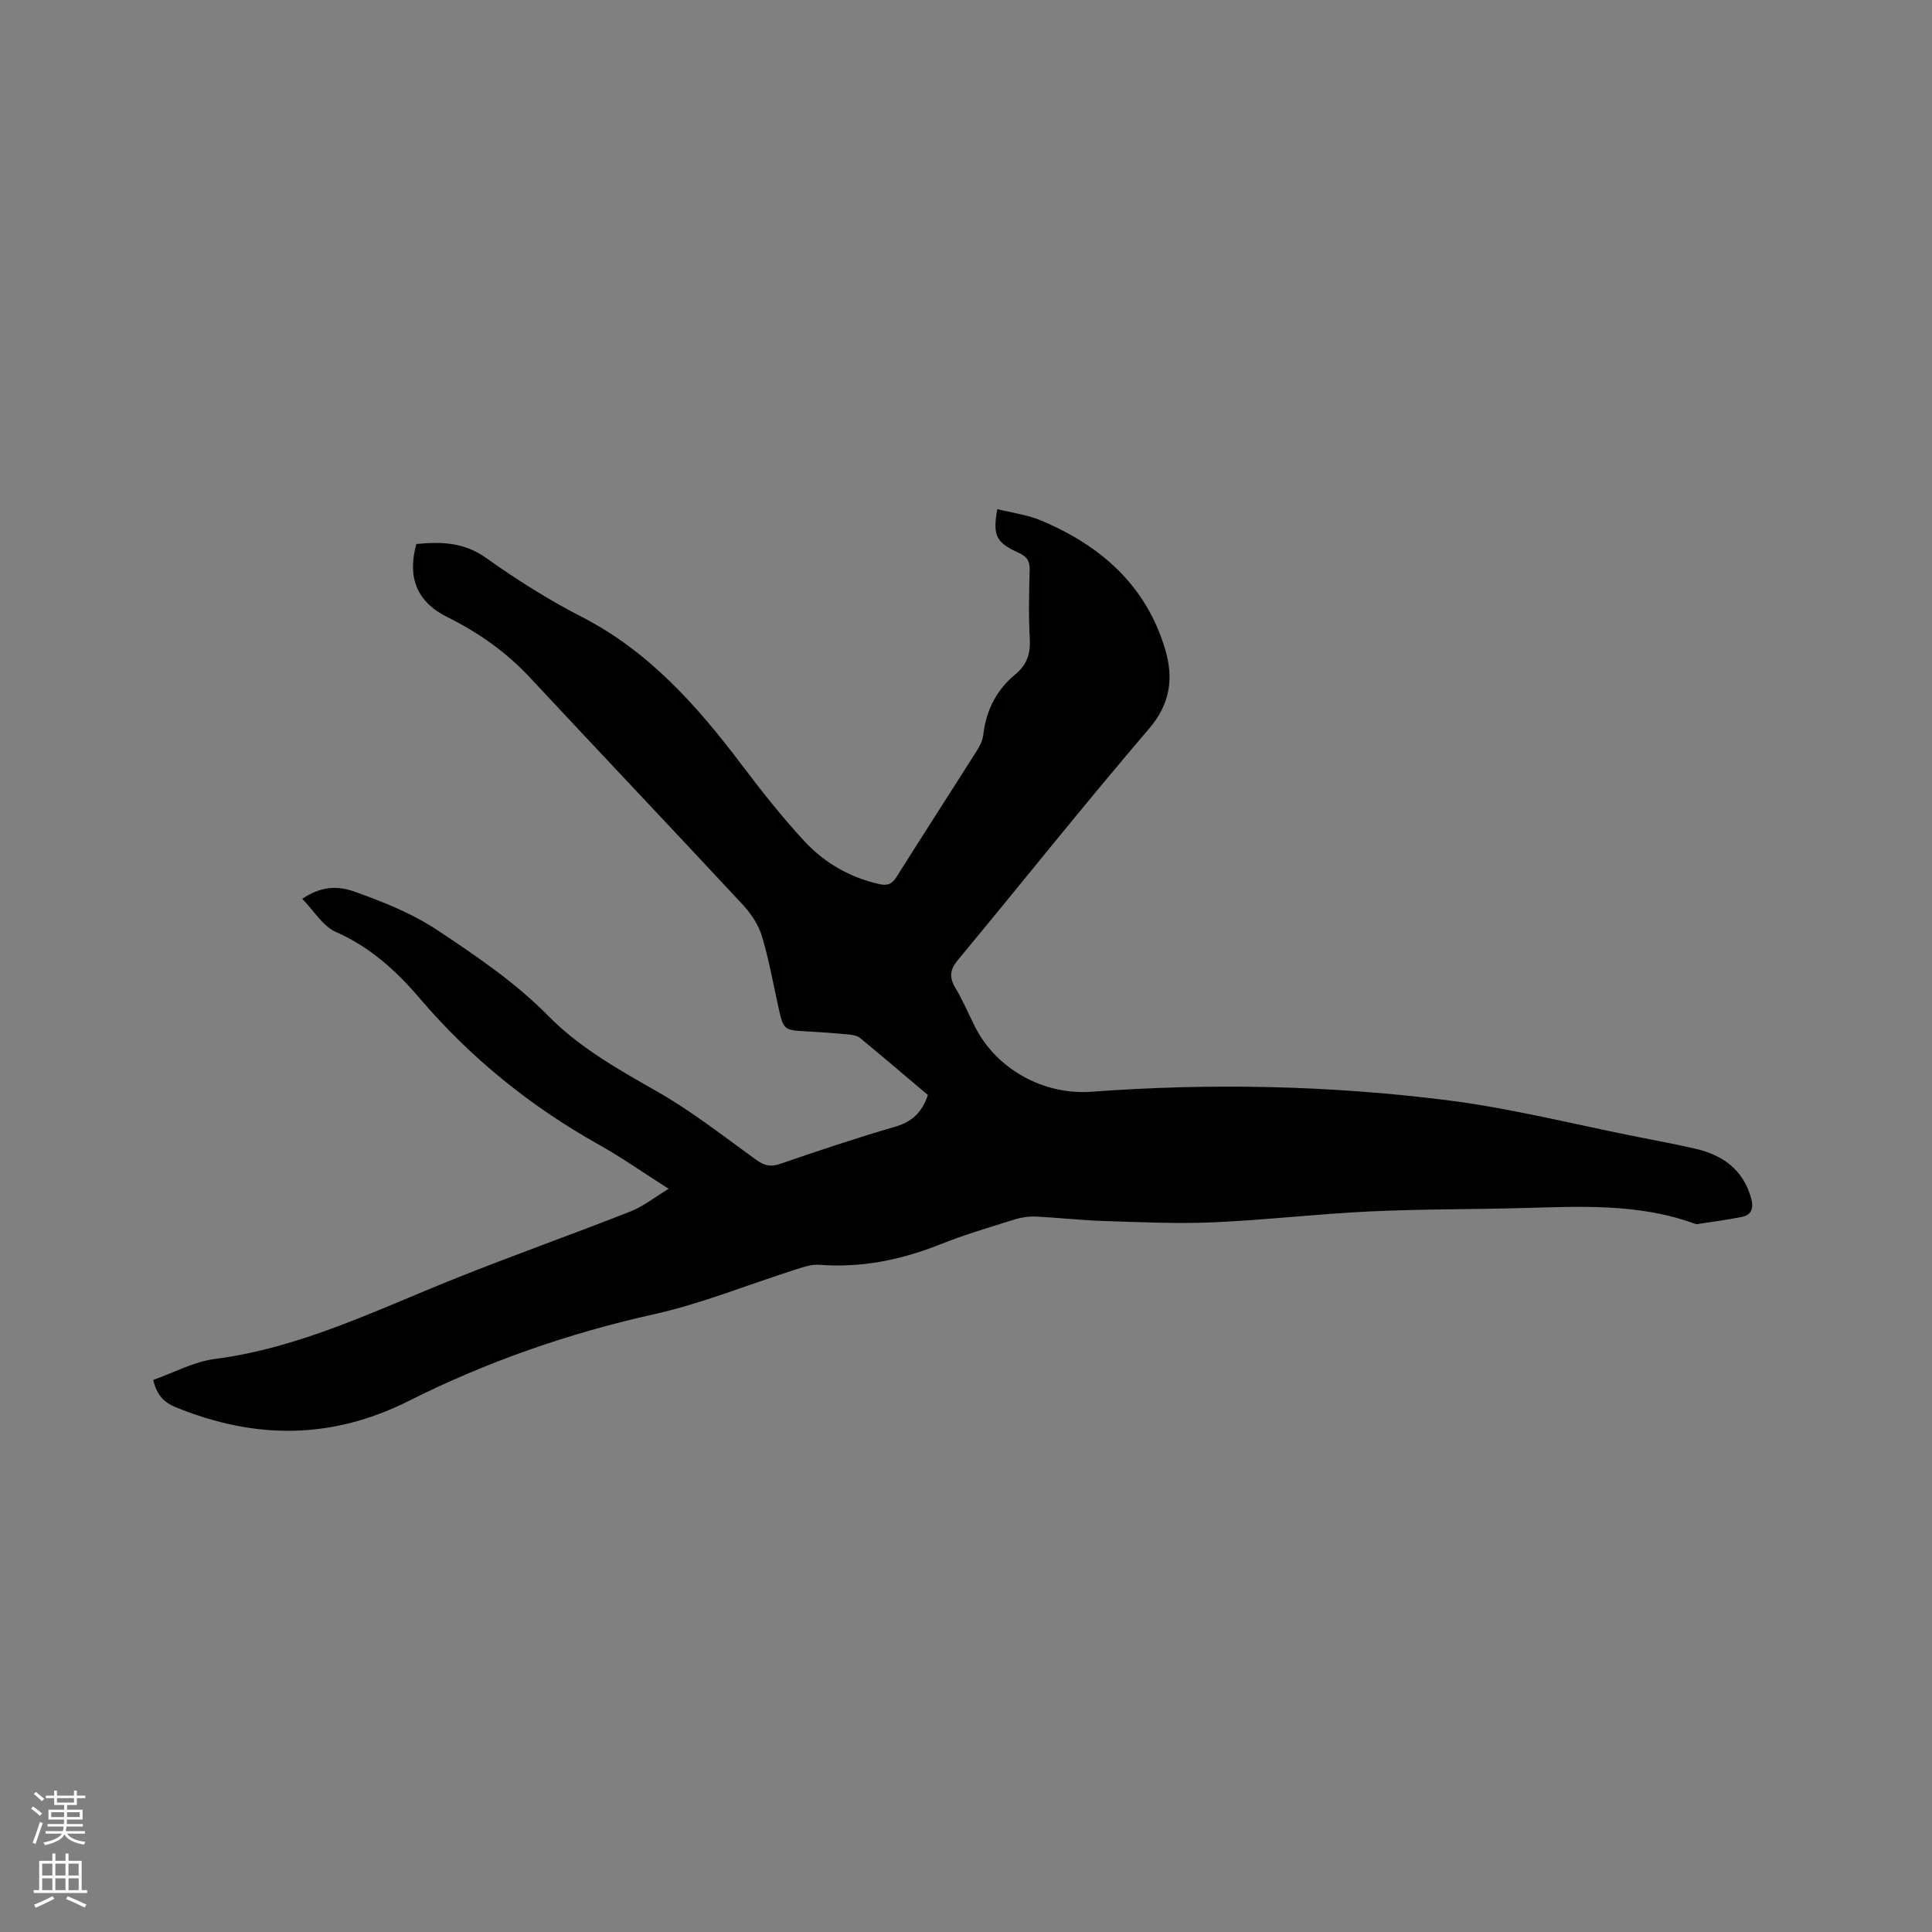 <svg enable-background="new 0 0 400 400" viewBox="0 0 400 400" xmlns="http://www.w3.org/2000/svg"><rect x="0" y="0" width="400" height="400" fill="#808080" stroke="none"/><path d="m6.44 374.46.42-.45c.65.47 1.27.95 1.85 1.44l-.45.49c-.65-.56-1.25-1.06-1.82-1.48m.93 7.33-.63-.26c.55-1.36 1.05-2.8 1.52-4.33.19.1.38.19.59.27-.46 1.29-.95 2.73-1.48 4.32m-.38-10.38.44-.42c.43.34 1.01.82 1.74 1.44l-.49.49c-.53-.51-1.09-1.01-1.69-1.51m2.5.35h1.72v-1.04h.59v1.04h3.52v-1.04h.59v1.04h1.75v.53h-1.75v1.42h-2.03v.97h3.22v2.03h-3.24c0 .35-.01.66-.03.93h3.32v.53h-3.37c-.03.27-.08.58-.15.94h3.96v.53h-3.71c.67.92 1.93 1.48 3.79 1.68-.13.24-.23.44-.29.59-2.13-.38-3.48-1.08-4.04-2.12-.43.97-1.77 1.72-4.03 2.23-.09-.19-.2-.37-.33-.55 2.1-.42 3.37-1.03 3.81-1.83h-3.36v-.53h3.58c.08-.29.13-.61.16-.94h-3.33v-.53h3.39c.02-.27.04-.58.04-.93h-3.23v-2.03h3.25v-.97h-2.07v-1.42h-1.73zm1.12 3.44v1h2.65c.01-.3.02-.44.01-.4v-.25-.35zm1.19-2h3.52v-.91h-3.52zm4.71 2h-2.63v.59c0 .15-.01.28-.01.4h2.64z" fill="#fbfcfa"/><path d="m13.56 383.74h.63v1.52h2.72v6.07h1.13v.6h-11.06v-.6h1.13v-6.07h2.73v-1.52h.63v1.52h2.1v-1.52zm-2.69 8.83.38.56c-1.24.63-2.53 1.25-3.85 1.85-.1-.21-.21-.42-.34-.63 1.36-.55 2.63-1.15 3.81-1.78m-2.13-4.27h2.1v-2.45h-2.1zm0 3.04h2.1v-2.46h-2.1zm2.72-3.04h2.1v-2.45h-2.1zm0 3.04h2.1v-2.46h-2.1zm6.07 3.6c-1.41-.71-2.7-1.3-3.86-1.78l.35-.56c1.45.62 2.75 1.19 3.88 1.72zm-1.25-9.09h-2.1v2.45h2.1zm-2.09 5.49h2.1v-2.46h-2.1z" fill="#fbfcfa"/><path d="m138.44 246.13c-5.36-3.41-9.77-6.52-14.45-9.14-14.2-7.95-26.61-17.99-37.17-30.39-4.83-5.66-10.25-10.56-17.3-13.66-2.69-1.19-4.51-4.36-6.95-6.85 3.98-2.66 7.33-2.72 10.78-1.5 6.08 2.16 12.01 4.52 17.47 8.16 8.02 5.35 15.91 10.68 22.75 17.63 6.48 6.6 14.6 11.1 22.64 15.7 7.13 4.08 13.66 9.22 20.34 14.04 1.63 1.17 2.91 1.55 4.89.87 7.91-2.71 15.84-5.38 23.87-7.71 3.53-1.02 5.62-3 6.79-6.58-4.6-3.89-9.27-7.87-14-11.77-.59-.49-1.53-.68-2.34-.75-2.85-.27-5.7-.48-8.56-.63-4.99-.27-4.98-.25-6.09-5.26-1.07-4.85-1.94-9.77-3.38-14.51-.71-2.32-2.22-4.6-3.89-6.41-14.66-15.76-29.47-31.38-44.15-47.12-4.92-5.28-10.64-9.29-17.08-12.49-6.31-3.14-8.33-8.19-6.41-15.13 5.08-.49 9.83-.4 14.42 2.87 6.29 4.47 12.88 8.65 19.74 12.17 14.03 7.19 24.02 18.52 33.28 30.78 4.08 5.4 8.3 10.74 12.89 15.7 4.15 4.48 9.39 7.51 15.49 8.89 1.69.38 2.66.02 3.61-1.5 5.52-8.8 11.17-17.51 16.72-26.28.6-.96 1.11-2.1 1.24-3.21.6-5.06 2.74-9.24 6.69-12.49 2.29-1.88 3.1-4.22 2.93-7.24-.27-4.76-.16-9.54-.03-14.31.05-1.87-.57-2.78-2.28-3.56-4.72-2.15-5.39-3.58-4.42-9.04 3.04.76 6.19 1.15 9.02 2.34 12.38 5.18 21.8 13.44 25.74 26.7 1.75 5.89 1.12 11.22-3.36 16.44-13.44 15.7-26.31 31.9-39.51 47.81-1.7 2.04-1.91 3.6-.57 5.83 1.52 2.53 2.68 5.29 4.01 7.94 4.41 8.84 14.2 14.31 24.22 13.56 24.59-1.82 49.18-1.32 73.61 1.76 13.3 1.68 26.4 5.02 39.59 7.63 3.95.78 7.9 1.51 11.82 2.42 5.63 1.32 9.84 4.31 11.49 10.19.54 1.91.26 3.47-1.88 3.91-3.06.62-6.17 1.02-9.26 1.5-.2.03-.42-.05-.62-.12-11.65-4.23-23.74-3.52-35.81-3.2-10.49.28-20.99.2-31.46.7-10.79.51-21.54 1.78-32.33 2.25-7.49.33-15.01-.04-22.52-.27-4.76-.15-9.51-.7-14.27-.92-1.44-.07-2.96.17-4.34.6-5.15 1.62-10.35 3.14-15.36 5.14-8.1 3.23-16.36 4.92-25.1 4.24-1.6-.12-3.32.49-4.91.99-9.77 3.11-19.36 7.04-29.32 9.26-17.7 3.94-34.63 9.85-50.74 17.94-16.02 8.05-31.88 7.96-48.17 1.33-2.55-1.04-3.96-2.53-4.73-5.68 4.24-1.49 8.39-3.78 12.76-4.34 17.64-2.28 33.33-10.07 49.52-16.56 12.07-4.84 24.33-9.18 36.43-13.94 2.66-1.01 4.97-2.89 8.01-4.73z" fill="#010100"/></svg>